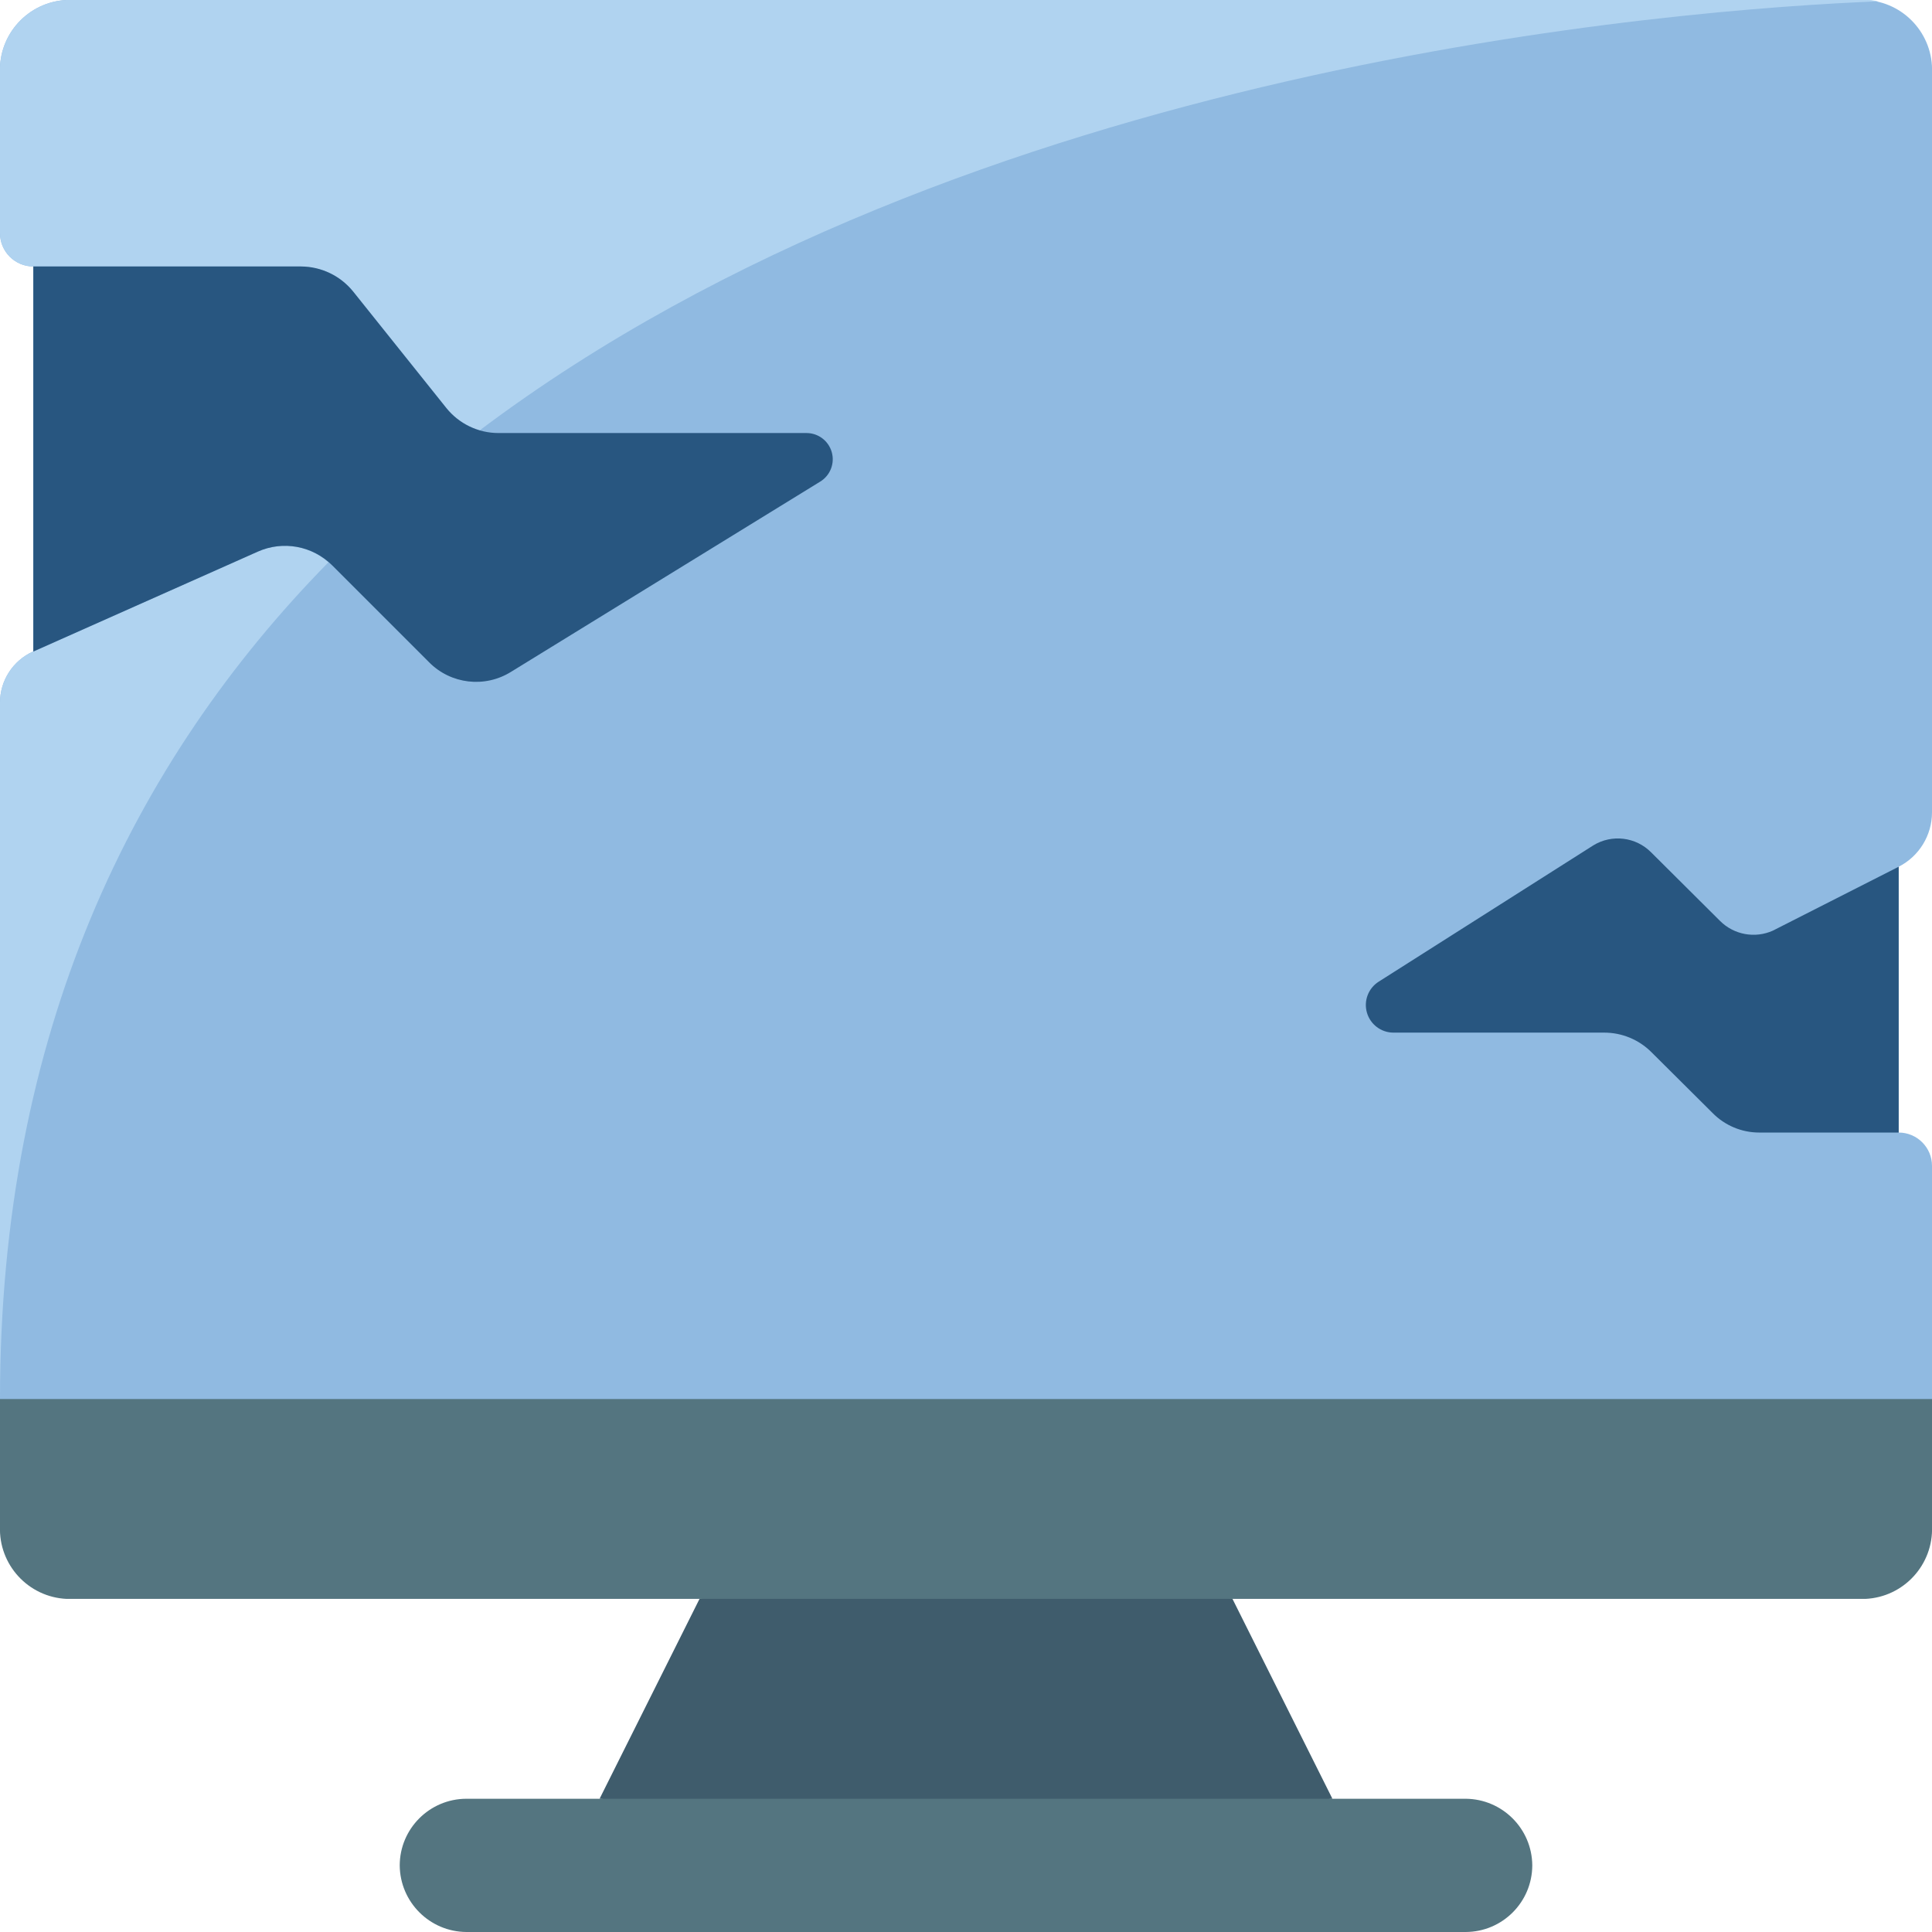 <svg height="512" viewBox="0 0 58 58" width="512" xmlns="http://www.w3.org/2000/svg"><g id="Page-1" fill="none" fill-rule="evenodd"><g id="026---Cracked-Computer" transform="translate(-1)"><path id="Path" d="m41 54-11 1-11-1 3-6 8-2 8 2z" fill="#3f5c6c"/><path id="Path" d="m47 56c-.003 1.103-.897 1.997-2 2h-30c-1.101-.008-1.992-.899-2-2 .003-1.103.897-1.997 2-2h30c1.101.008 1.992.899 2 2z" fill="#547580"/><path id="Path" d="m58 34c.552 0 1 .448 1 1v9h-58v-22.91c.001-.66.388-1.259.99-1.53h.01v-11.56c-.552 0-1-.448-1-1v-4.82c-.045-1.153.848-2.126 2-2.18h54c1.152.054 2.045 1.027 2 2.18v22.21c-.001.688-.387 1.318-1 1.63z" fill="#90bae1"/><path id="Path" d="m10.86 16.88c-5.88 5.99-9.86 14.12-9.86 25.12v-20.91c.001-.66.388-1.259.99-1.53h.01l6.74-3c.708-.319 1.537-.194 2.12.32z" fill="#b0d3f0"/><path id="Path" d="m57.39.04c-5.98.24-27.35 1.86-41.99 12.88-.392-.119-.74-.353-1-.67l-2.8-3.5c-.381-.471-.954-.746-1.56-.75h-8.04c-.552 0-1-.448-1-1v-4.82c-.045-1.153.848-2.126 2-2.18h54c.131-.002.262.011.39.04z" fill="#b0d3f0"/><path id="Path" d="m59 42v3.82c.045 1.153-.848 2.126-2 2.18h-54c-1.152-.054-2.045-1.027-2-2.18v-3.82z" fill="#547580"/><g fill="#285680"><path id="Path" d="m25.62 14.46-9.28 5.71c-.787.49-1.808.37-2.46-.29l-2.91-2.91c-.588-.584-1.473-.747-2.23-.41l-6.74 3v-11.56h8.04c.606.004 1.179.279 1.56.75l2.8 3.5c.38.473.953.749 1.56.75h9.25c.353-.001.664.234.76.574s-.047.703-.35.886z"/><path id="Path" d="m58 26.02v7.98l-4.18-0c-.53.002-1.039-.211-1.41-.59l-1.84-1.83c-.375-.372-.882-.58-1.41-.58h-6.33c-.369-.001-.692-.246-.794-.6-.102-.354.042-.733.354-.93l6.44-4.09c.558-.344 1.28-.256 1.74.21l2.07 2.06c.416.413 1.044.529 1.58.29z"/></g></g></g></svg>